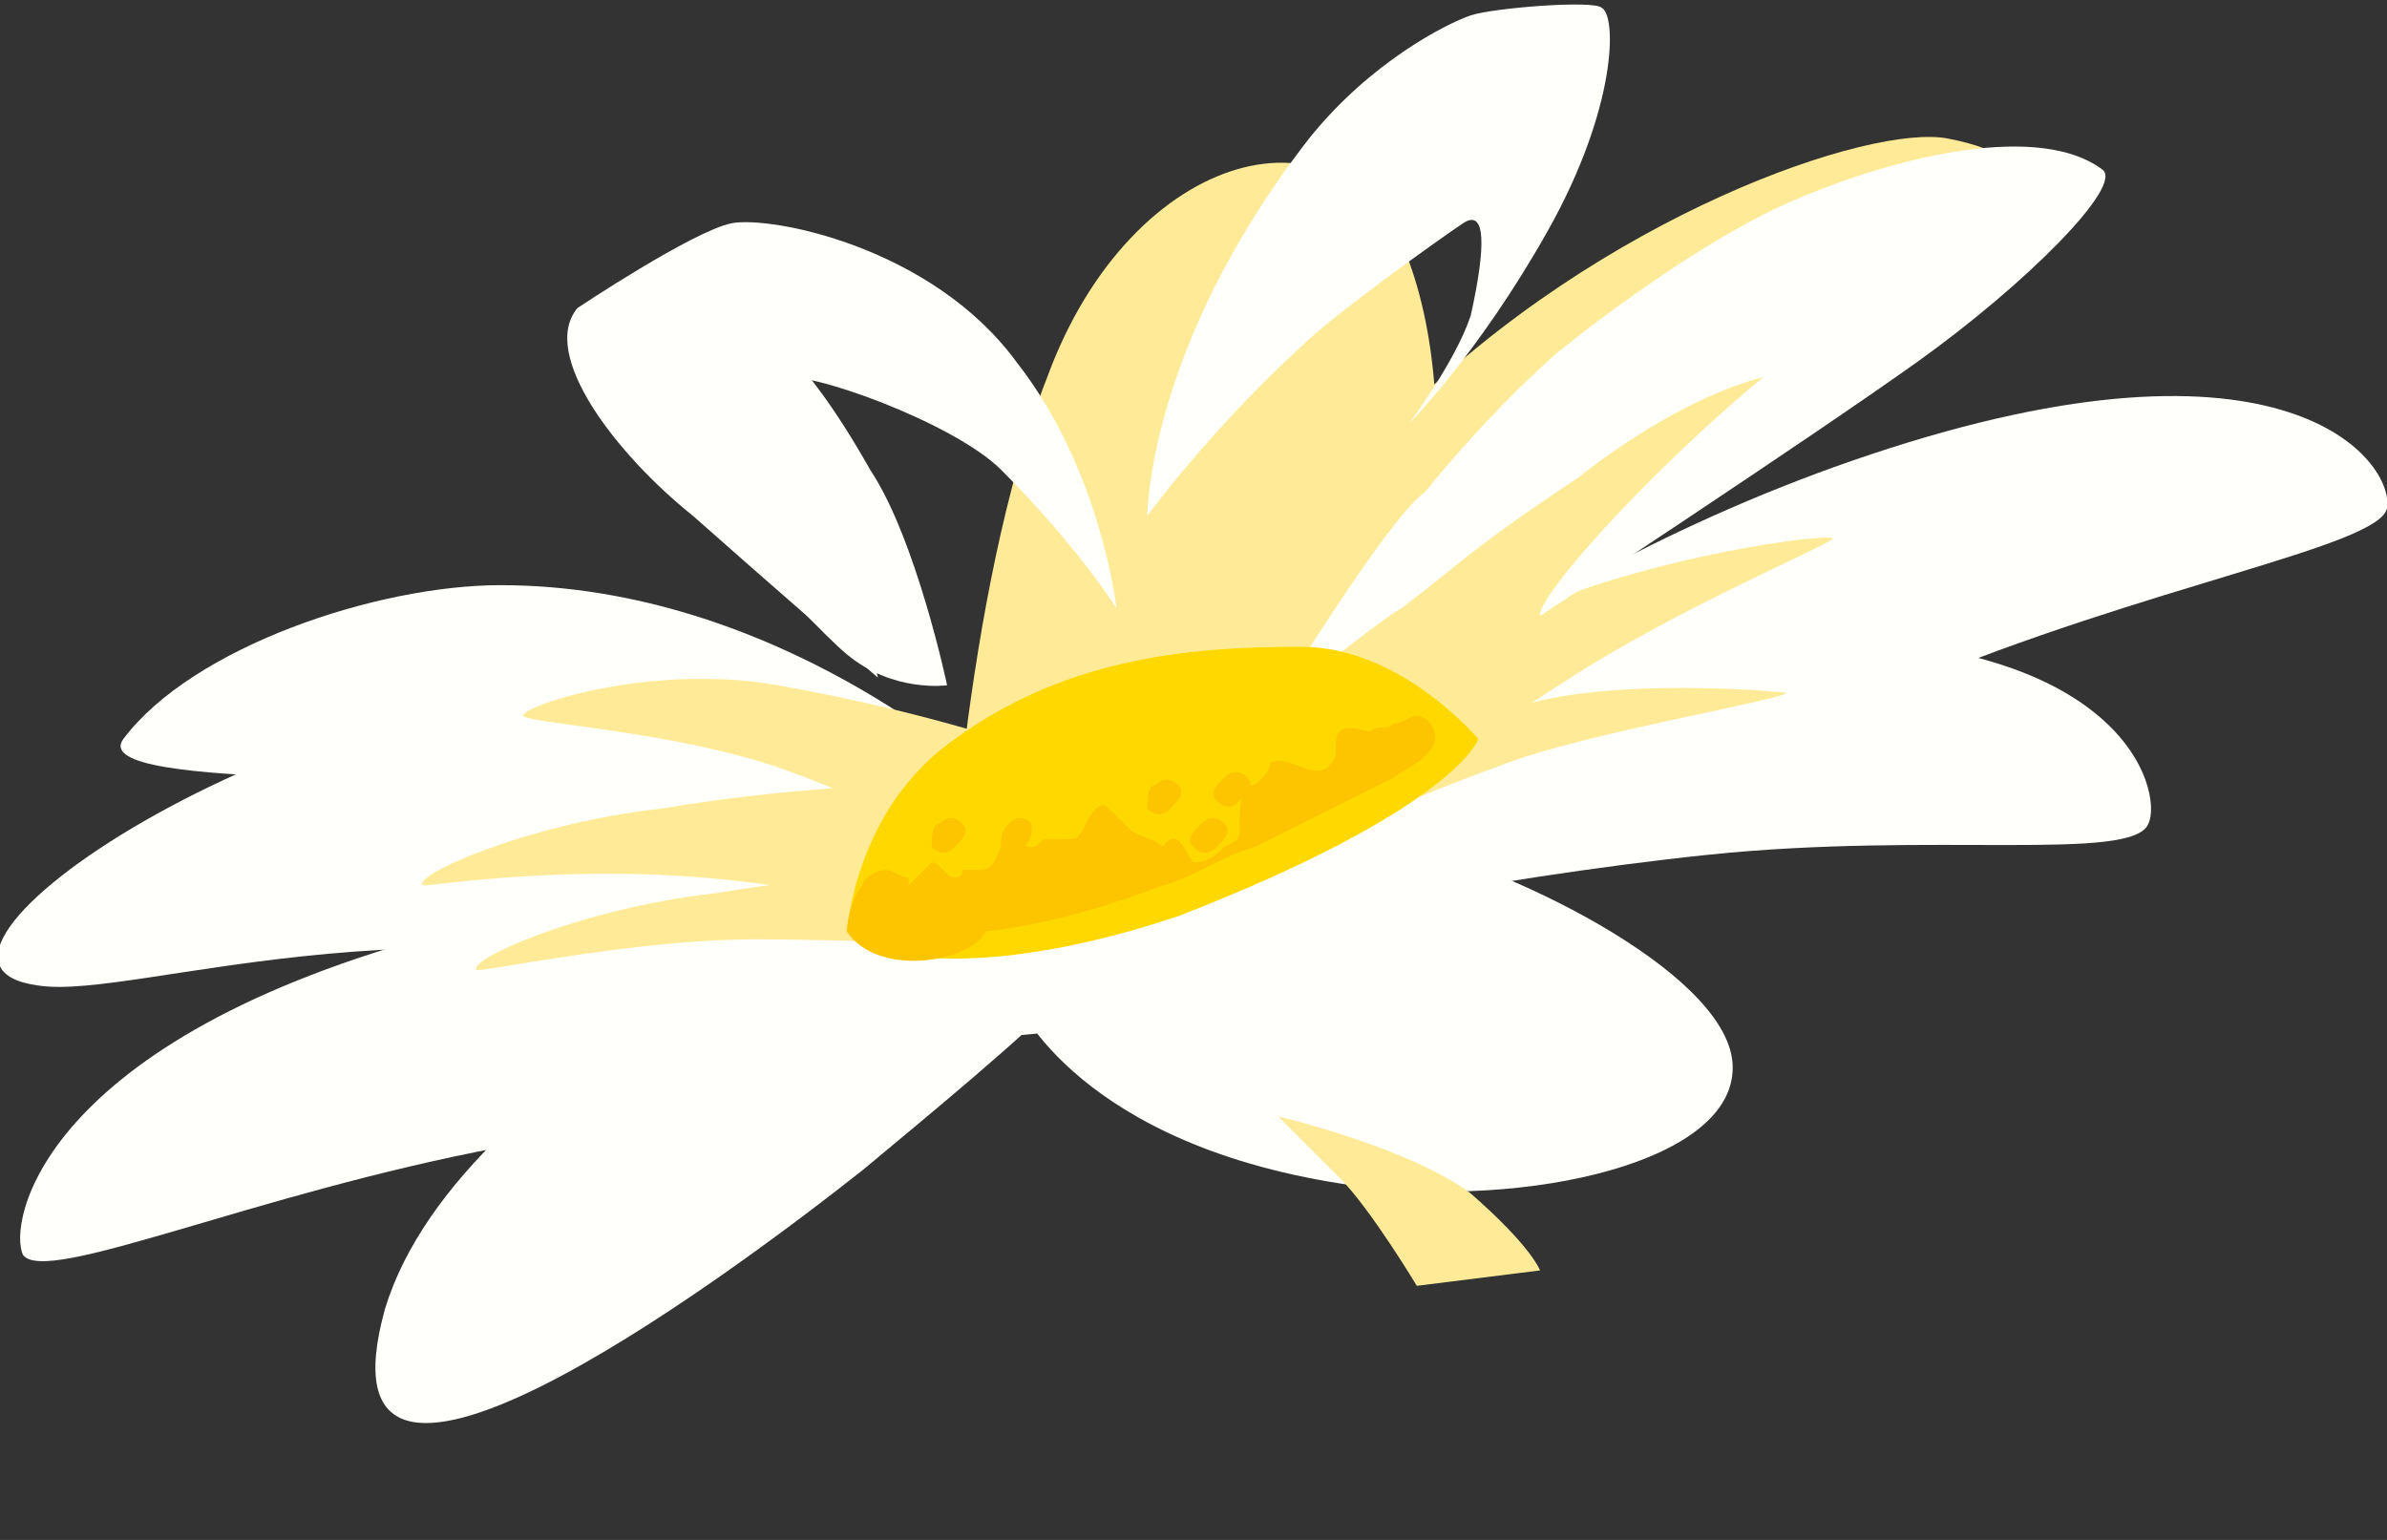 <?xml version="1.0" encoding="utf-8"?>
<!-- Generator: Adobe Illustrator 19.1.0, SVG Export Plug-In . SVG Version: 6.00 Build 0)  -->
<svg version="1.1" id="Calque_1" xmlns="http://www.w3.org/2000/svg" xmlns:xlink="http://www.w3.org/1999/xlink" x="0px" y="0px"
	 viewBox="0 0 31 20" style="enable-background:new 0 0 31 20;" xml:space="preserve">
<rect x="0" y="0" width="31" height="20" fill="#333333" stroke="none"/>
<style type="text/css">
	.st0{fill:#FFFFFB;}
	.st1{fill:#FFEB97;}
	.st2{fill:#FDC400;}
	.st3{fill:#FFD800;}
</style>
<g>
	<g>
		<path class="st0" d="M12.8,10.1c0,0-2.7-2.5-6.3-2.5c-1.6,0-4,0.8-4.9,2c-0.5,0.7,4.7,0.4,6.2,0.7c1.5,0.3,2.9,0.2,2.9,0.2
			S14.2,11.1,12.8,10.1z"/>
		<path class="st0" d="M16,10.8c0,0,3.2-3.2,8.3-4.9C29.7,4.1,31.1,6,31,6.6c-0.1,0.5-3.1,1-6.2,2.3c-3.1,1.2-6.8,3.1-7.6,3.7
			C16.4,13.1,16,10.8,16,10.8z"/>
		<path class="st0" d="M14.6,10.5c0,0,3.5-2.1,8.2-2.2c4.8-0.2,5.3,2,5.1,2.4c-0.2,0.5-2.8,0.1-5.7,0.4c-2.9,0.3-6.3,1-7.1,1.3
			C14.2,12.7,14.6,10.5,14.6,10.5z"/>
		<path class="st1" d="M17.7,10.1c0,0,1.1-0.7,2.3-1C21.3,8.8,23.3,9,23.2,9c-0.1,0.1-2.5,0.5-3.6,0.9c-1.1,0.4-2,0.8-2,0.8
			L17.7,10.1z"/>
		<path class="st1" d="M17.7,9.6c0,0,0.3-0.7,2-1.6c1.7-0.8,4.2-1.1,4.1-1c-0.1,0.1-2,0.9-3.4,1.8c-1.4,0.9-2.6,1.7-2.6,1.7
			L17.7,9.6z"/>
		<path class="st0" d="M15.4,10.4c0,0-2.9-1.3-7.2-1.5c-4.3-0.2-10,3.6-7.7,3.9c1.3,0.2,5.3-1.4,10.3,0.3c3.5,1.2,5.6-1,5.6-1
			S20.2,9.8,15.4,10.4z"/>
		<path class="st0" d="M14.8,11.8c0,0-3.9-1-9,0.3c-5.3,1.4-5.7,3.8-5.5,4.2c0.3,0.4,3-0.8,6.2-1.4c3.1-0.6,6.8-2,7.7-1.9
			C15.1,13.1,14.8,11.8,14.8,11.8z"/>
		<path class="st1" d="M14.3,11.9c0,0,1.3-3.9,3.9-6.5c2.6-2.6,6.1-3.8,7.1-3.6c3.1,0.6-2,3.1-5.3,6.1
			C16.7,10.8,14.3,11.9,14.3,11.9z"/>
		<path class="st1" d="M12.3,12.2c0,0,0.2-4.5,1.3-7.3c1.1-3,3.9-3.7,4.7-1.5c0.8,2.2,0.2,5.8-1.3,7.9
			C15.5,13.4,12.3,12.2,12.3,12.2z"/>
		<path class="st0" d="M12.1,11.3c0,0-6.1,2.4-7.1,5.7c-1,3.6,4.3-0.3,6.2-1.8c1.8-1.5,4.4-3.6,3.5-4C13.8,10.6,12.1,11.3,12.1,11.3
			z"/>
		<path class="st0" d="M13.2,13c0,0,0.8,1.9,4.4,2.4c2.2,0.3,5-0.3,4.9-1.6c-0.1-1.2-3-2.6-4.5-2.9C16.6,10.7,13.2,10.7,13.2,13z"/>
		<path class="st1" d="M12.4,11.3c0,0-1.3,0-3.1,0.3c-1.8,0.2-3.3,0.9-3.1,1c0.2,0,2.1-0.4,3.6-0.4c1.5,0,2.8,0.1,2.8,0.1L12.4,11.3
			z"/>
		<path class="st1" d="M11.7,10.2c0,0-1.3,0-3.1,0.3c-1.8,0.2-3.3,0.9-3.1,1c0.2,0,2.6-0.4,5.1,0.1c1.5,0.3,1.3-0.4,1.3-0.4
			L11.7,10.2z"/>
		<path class="st1" d="M13,9.6c0,0-1.2-0.4-2.9-0.7C8.4,8.6,6.7,9.2,6.8,9.3c0.1,0.1,2,0.2,3.4,0.7c1.4,0.5,2.5,1.2,2.5,1.2L13,9.6z
			"/>
		<path class="st2" d="M12.5,10.9c0.1,0.1,0.2,0.1,0.3,0c0.1-0.1,0.2-0.2,0.1-0.3c-0.1-0.1-0.2-0.1-0.3,0
			C12.5,10.6,12.4,10.8,12.5,10.9z"/>
		<path class="st0" d="M20.2,4.6c0,0,1.7-1.4,3.1-2c1.4-0.6,3.2-1,4-0.4c0.3,0.2-1,1.5-2.4,2.5c-1.4,1-4.9,3.3-4.9,3.3
			s-0.1-0.1,0.8-1.1c1.1-1.2,2.1-2,2.1-2s-1,0.2-2.4,1.3C19,7.2,19,7.3,18.2,7.9C18,8,17,8.8,17,8.8s-1.4,1.6-0.3,0.1
			c1.5-2.4,1.8-2.5,1.8-2.5S19.2,5.5,20.2,4.6z"/>
		<path class="st0" d="M7.5,4c0,0,1.5-1,2-1.1c0.5-0.1,2.6,0.3,3.7,1.8c1.1,1.4,1.3,3.2,1.3,3.2S14,7.1,13,6.1
			c-0.6-0.6-2.5-1.3-2.9-1.2C9.7,4.9,8.7,5.2,9,5.4c0.2,0.2,1.4,1.8,1.9,2.5c0.5,0.7,0.5,0.9,0.5,0.9S9.9,7.5,9,6.7
			C8,5.9,7,4.6,7.5,4z"/>
		<path class="st0" d="M8.2,5.5c0,0,2.2,2.5,2.8,3c0.6,0.5,1.3,0.4,1.3,0.4S11.9,7,11.3,6.1c-0.9-1.6-1.5-1.9-1.5-1.9L8.2,5.5z"/>
		<path class="st0" d="M14.9,6.7c0,0,0-2.2,2.1-4.9c0.8-1,1.8-1.5,2.1-1.6c0.3-0.1,1.6-0.2,1.7-0.1C21,0.2,21,1.4,20.1,3
			c-0.9,1.6-1.8,2.5-1.8,2.5s0.6-0.8,0.8-1.4c0.2-0.9,0.2-1.4-0.1-1.2c-0.3,0.2-1.7,1.2-2.1,1.6C15.7,5.6,14.9,6.7,14.9,6.7z"/>
		<path class="st0" d="M10,10.3c0,0-2.7-0.1-4.5,0.4c-1.8,0.5-1.5-0.8-0.3-1.1C6.4,9.3,10,10.3,10,10.3z"/>
		<g>
			<path class="st3" d="M11,12.1c0,0,0.1-1.6,1.4-2.5c1.5-1.1,3.2-1.2,4.5-1.2c1.3,0,2.3,1.2,2.3,1.2s-0.3,0.9-3.9,2.3
				C12.9,12.7,11.4,12.5,11,12.1z"/>
			<path class="st2" d="M11,12.1c0-0.2,0.1-0.5,0.2-0.6c0-0.1,0.2-0.2,0.3-0.2c0.1,0,0.2,0.1,0.3,0.1c0,0,0,0.1,0,0.1
				c0.1-0.1,0.2-0.2,0.3-0.3c0.1,0,0.2,0.2,0.3,0.2c0.1,0,0.1-0.1,0.1-0.1c0.1,0,0.1,0,0.2,0c0.2,0,0.2-0.1,0.3-0.3
				c0.2-0.2,0.2,0,0.4,0c0.1,0,0.1-0.1,0.2-0.1c0.1,0,0.1,0,0.2,0c0.2,0,0.2,0,0.3-0.2c0.1-0.2,0.2-0.3,0.3-0.2
				c0.1,0.1,0.2,0.2,0.3,0.3c0.2,0.1,0.3,0.1,0.4,0.2c0.2-0.3,0.3,0.1,0.4,0.2c0.2,0,0.3-0.1,0.4-0.2c0.2-0.1,0.2-0.1,0.2-0.3
				c0-0.2,0-0.3,0.1-0.5c0.1,0,0.1,0,0.2-0.1c0.1-0.1,0.1-0.2,0.1-0.2c0.3-0.1,0.6,0.3,0.8,0c0.1-0.1,0-0.3,0.1-0.4
				c0.1-0.1,0.3,0,0.4,0c0.1-0.1,0.2,0,0.3-0.1c0.1,0,0.2-0.1,0.3-0.1c0.2,0,0.3,0.3,0.2,0.4c-0.1,0.2-0.4,0.3-0.5,0.4
				c-0.2,0.1-0.4,0.2-0.6,0.3c-0.4,0.2-0.8,0.4-1.2,0.6c-0.4,0.1-0.8,0.4-1.2,0.5c-0.8,0.3-1.5,0.5-2.3,0.6
				C12.6,12.5,11.4,12.7,11,12.1L11,12.1z"/>
			<path class="st2" d="M15.5,11c0.1,0.1,0.2,0.1,0.3,0c0.1-0.1,0.2-0.2,0.1-0.3c-0.1-0.1-0.2-0.1-0.3,0
				C15.5,10.8,15.4,10.9,15.5,11z"/>
			<path class="st2" d="M15.8,10.4c0.1,0.1,0.2,0.1,0.3,0c0.1-0.1,0.2-0.2,0.1-0.3c-0.1-0.1-0.2-0.1-0.3,0
				C15.8,10.2,15.7,10.3,15.8,10.4z"/>
			<path class="st2" d="M14.9,10.5c0.1,0.1,0.2,0.1,0.3,0c0.1-0.1,0.2-0.2,0.1-0.3c-0.1-0.1-0.2-0.1-0.3,0
				C14.9,10.2,14.9,10.4,14.9,10.5z"/>
			<path class="st2" d="M12.1,11c0.1,0.1,0.2,0.1,0.3,0c0.1-0.1,0.2-0.2,0.1-0.3c-0.1-0.1-0.2-0.1-0.3,0
				C12.1,10.7,12.1,10.9,12.1,11z"/>
			<path class="st2" d="M13,11c0.1,0.1,0.2,0.1,0.3,0c0.1-0.1,0.1-0.2,0.1-0.3c-0.1-0.1-0.2-0.1-0.3,0C13,10.8,13,10.9,13,11z"/>
		</g>
	</g>
	<path class="st1" d="M18.4,16.7c0,0-0.6-1-1-1.4c-0.4-0.4-0.8-0.8-0.8-0.8s1.7,0.4,2.5,1c0.8,0.7,0.9,1,0.9,1L18.4,16.7z"/>
</g>
</svg>
